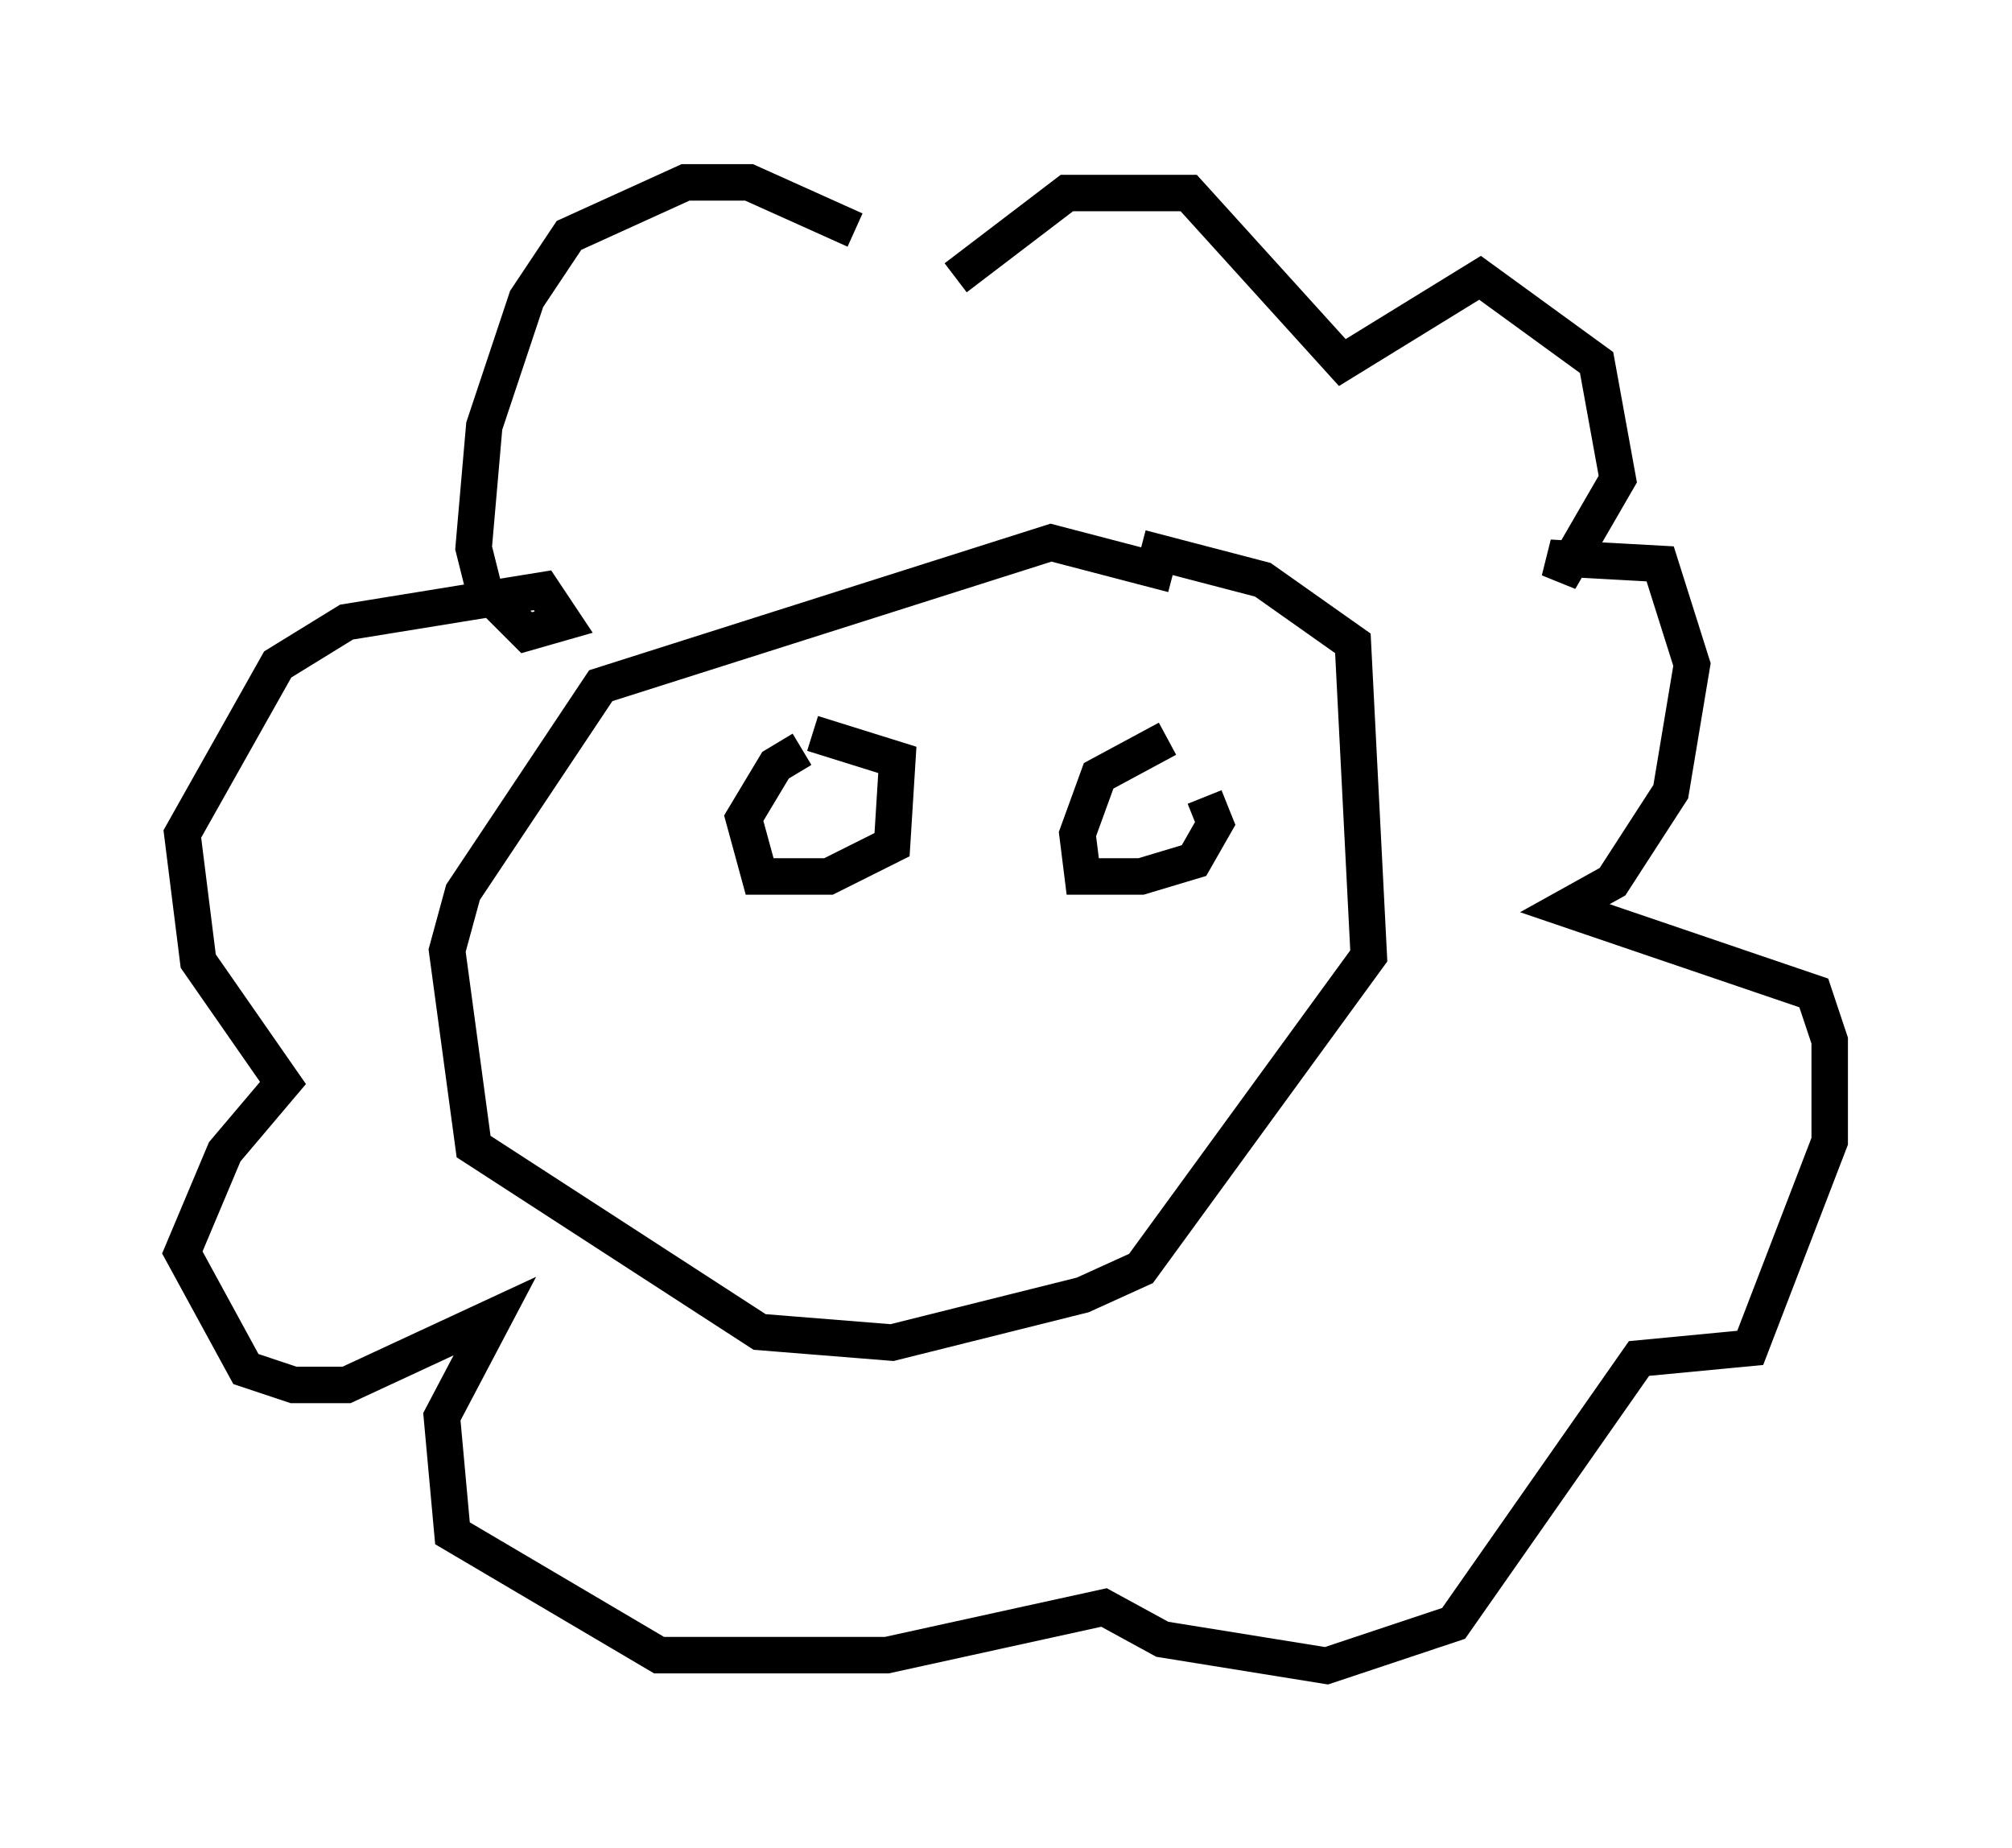 <?xml version="1.0" encoding="utf-8" ?>
<svg baseProfile="full" height="50.67" version="1.1" width="55.173" xmlns="http://www.w3.org/2000/svg" xmlns:ev="http://www.w3.org/2001/xml-events" xmlns:xlink="http://www.w3.org/1999/xlink"><defs /><rect fill="white" height="50.67" width="55.173" x="0" y="0" /><path d="M25.335, 8.196 m-1.888, -1.888 l-2.905, -1.307 -1.743, 0.0 l-3.196, 1.453 -1.162, 1.743 l-1.162, 3.486 -0.291, 3.341 l0.291, 1.162 1.162, 1.162 l1.017, -0.291 -0.581, -0.872 l-5.374, 0.872 -1.888, 1.162 l-2.615, 4.648 0.436, 3.486 l2.324, 3.341 -1.598, 1.888 l-1.162, 2.76 1.743, 3.196 l1.307, 0.436 1.453, 0.0 l4.067, -1.888 -1.453, 2.76 l0.291, 3.196 5.665, 3.341 l6.246, 0.0 5.955, -1.307 l1.598, 0.872 4.503, 0.726 l3.486, -1.162 5.084, -7.263 l3.05, -0.291 2.179, -5.665 l0.0, -2.76 -0.436, -1.307 l-6.827, -2.324 1.307, -0.726 l1.598, -2.469 0.581, -3.486 l-0.872, -2.76 -2.615, -0.145 l-0.145, 0.581 1.598, -2.76 l-0.581, -3.196 -3.196, -2.324 l-3.777, 2.324 -4.212, -4.648 l-3.341, 0.0 -3.05, 2.324 m5.955, 8.134 l-3.341, -0.872 -12.346, 3.922 l-3.777, 5.665 -0.436, 1.598 l0.726, 5.374 7.844, 5.084 l3.631, 0.291 5.229, -1.307 l1.598, -0.726 6.246, -8.57 l-0.436, -8.57 -2.469, -1.743 l-3.341, -0.872 m-9.296, 5.52 l-0.726, 0.436 -0.872, 1.453 l0.436, 1.598 1.888, 0.0 l1.743, -0.872 0.145, -2.324 l-2.324, -0.726 m9.732, 0.145 l-1.888, 1.017 -0.581, 1.598 l0.145, 1.162 1.598, 0.0 l1.453, -0.436 0.581, -1.017 l-0.291, -0.726 m-13.073, 6.101 " fill="none" stroke="black" stroke-width="1" /></svg>